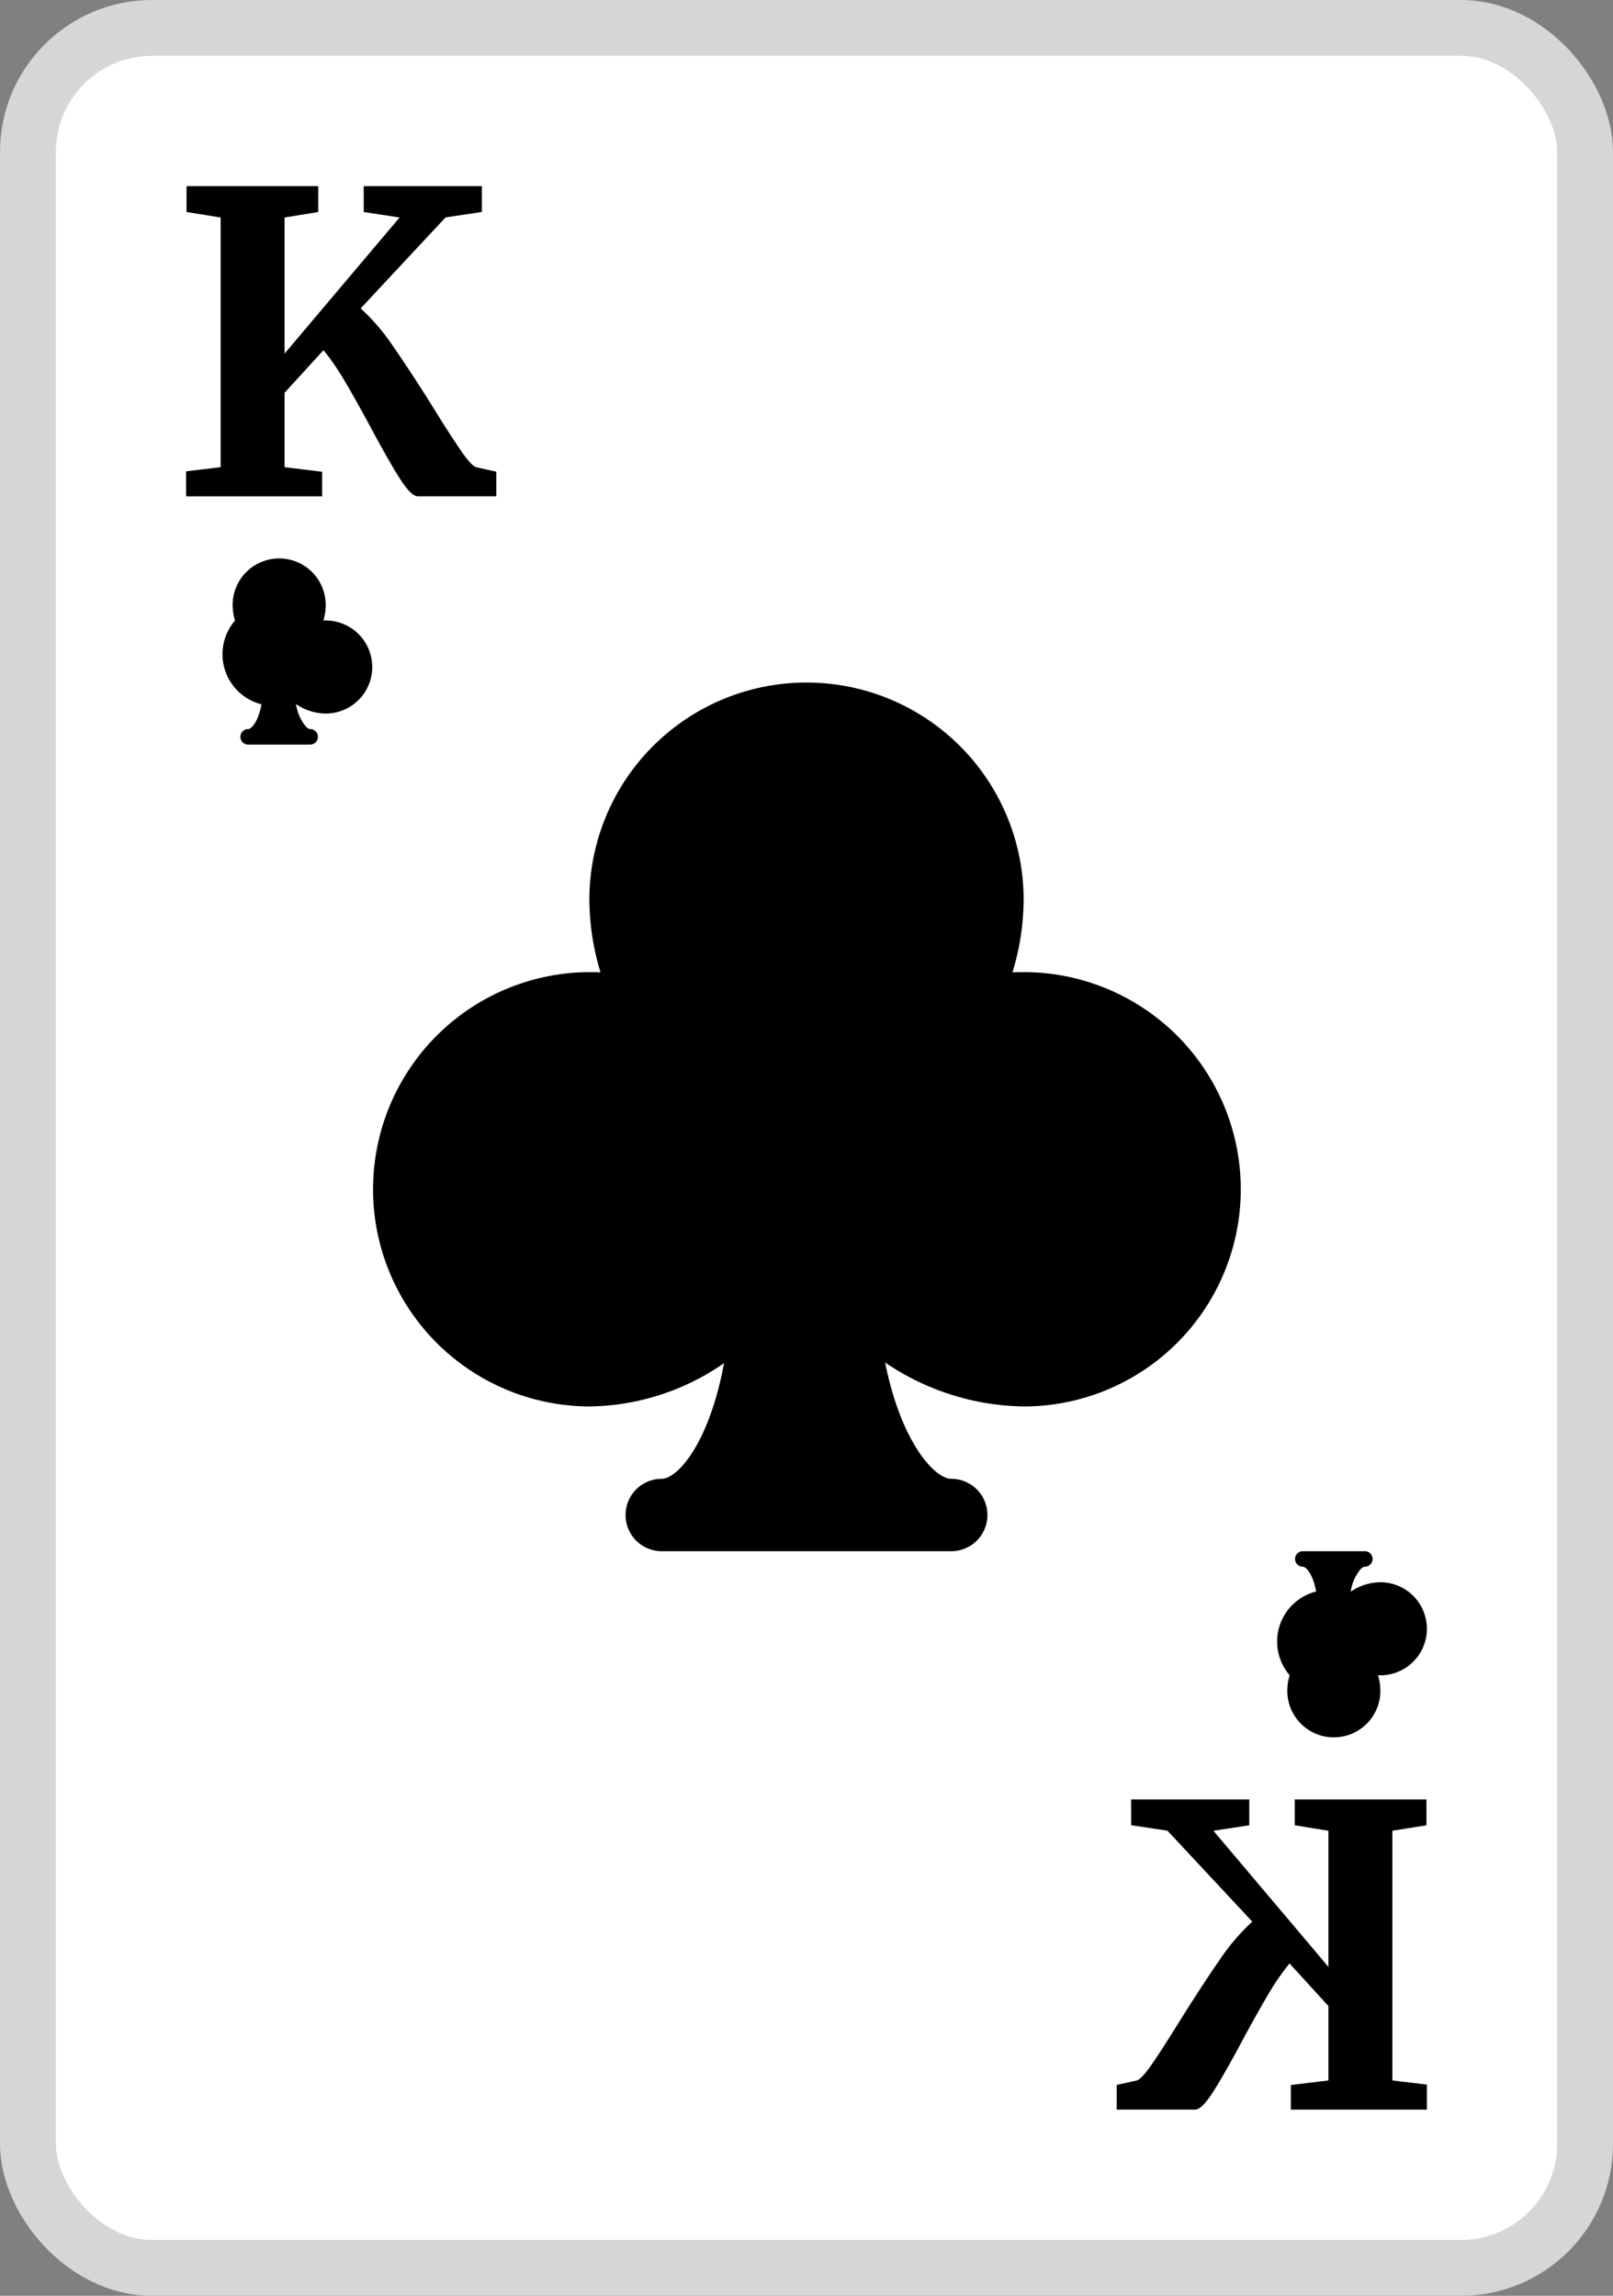 <svg width="26" height="37" viewBox="0 0 26 37" xmlns="http://www.w3.org/2000/svg">
    <rect x="0" y="0" width="26" height="37" fill="#808080" stroke="none"/>
    <g fill="none" fill-rule="evenodd">
        <rect x=".45" y=".45" width="25.1" height="36.1" rx="2" fill="#FFF" stroke="#D6D6D6" stroke-width=".9"/>
        <path d="M16.5 15.667c-.06 0-.12.001-.18.004.117-.38.177-.774.18-1.171a3.5 3.5 0 0 0-7 0c.003.397.063.792.18 1.171a3.5 3.5 0 1 0-.18 6.996 3.883 3.883 0 0 0 2.17-.697c-.148.812-.424 1.402-.706 1.691-.063.064-.185.172-.297.172a.583.583 0 0 0 0 1.167h4.666a.583.583 0 1 0 0-1.167c-.091 0-.21-.069-.331-.194-.292-.299-.578-.886-.734-1.68a4.074 4.074 0 0 0 2.232.708 3.5 3.5 0 0 0 0-7zM5.25 10l-.038.001a.876.876 0 0 0 .038-.251.75.75 0 0 0-1.5 0c0 .085.013.17.038.251a.832.832 0 0 0 .427 1.35c-.032.174-.09.3-.151.362-.014.014-.04.037-.064.037A.125.125 0 1 0 4 12h1a.125.125 0 0 0 0-.25c-.02 0-.045-.015-.071-.042a.739.739 0 0 1-.157-.36.873.873 0 0 0 .478.152.75.75 0 0 0 0-1.5zM22.25 27l-.038-.001a.876.876 0 0 1 .038.251.75.75 0 0 1-1.5 0c0-.085.013-.17.038-.251a.832.832 0 0 1 .427-1.35c-.032-.174-.09-.3-.151-.362-.014-.014-.04-.037-.064-.037a.125.125 0 1 1 0-.25h1a.125.125 0 0 1 0 .25c-.02 0-.045.015-.071.042a.739.739 0 0 0-.157.36.873.873 0 0 1 .478-.152.75.75 0 0 1 0 1.5zM5.193 8v-.397l-.606-.074V6.33l.627-.686c.109.13.221.294.339.49.117.198.263.459.437.782.202.376.36.651.473.824.112.173.204.259.275.259H8v-.397l-.331-.074c-.052-.022-.127-.104-.226-.246a16.912 16.912 0 0 1-.437-.676 24.577 24.577 0 0 0-.67-1.026 3.38 3.38 0 0 0-.522-.61l1.368-1.466.585-.088V3H5.863v.417l.578.088-1.854 2.194V3.505l.543-.088V3H3.007v.417l.55.088v4.024L3 7.596V8h2.193zM20.807 34v-.397l.606-.074V32.33l-.627-.686a3.88 3.88 0 0 0-.339.49 21.65 21.65 0 0 0-.437.782c-.202.376-.36.651-.473.824-.112.173-.204.259-.275.259H18v-.397l.331-.074c.052-.022.127-.104.226-.246.099-.141.245-.366.437-.676.264-.422.487-.764.67-1.026a3.38 3.38 0 0 1 .522-.61l-1.368-1.466-.585-.088V29h1.904v.417l-.578.088 1.854 2.194v-2.194l-.543-.088V29h2.123v.417l-.55.088v4.024l.557.067V34h-2.193z" fill="#000" fill-rule="nonzero"/>
    </g>
</svg>
